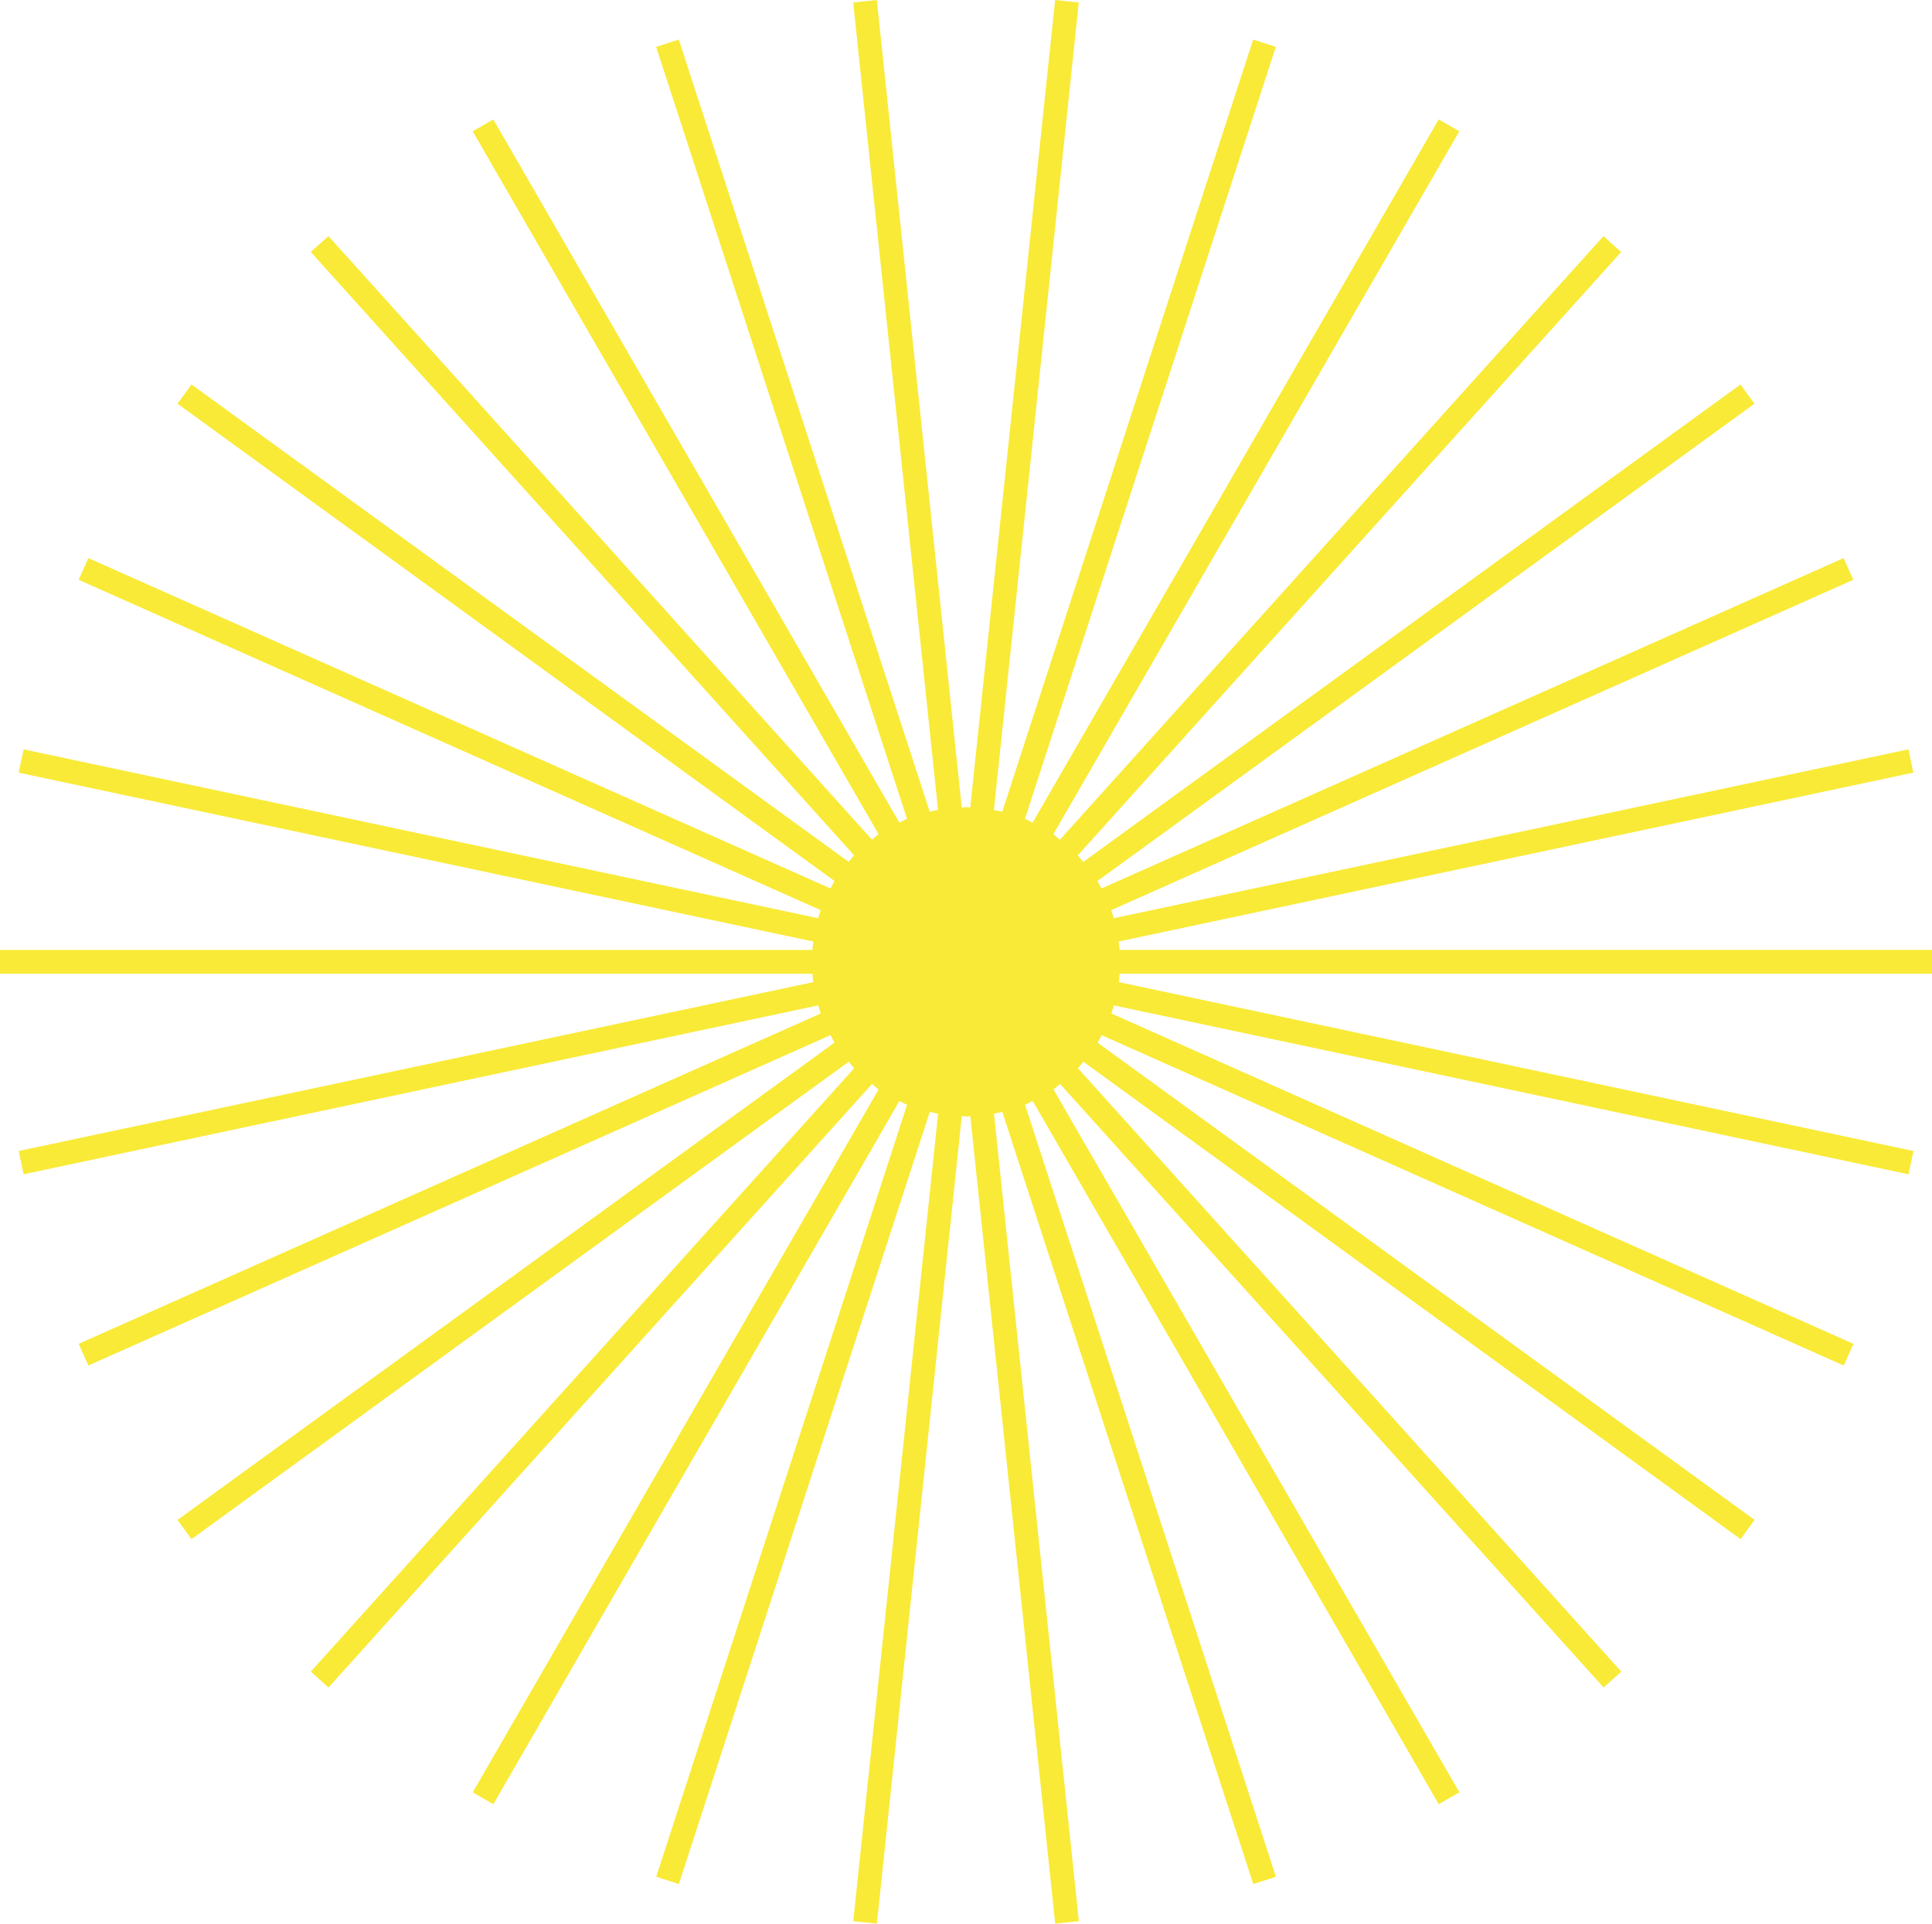 <?xml version="1.0" encoding="UTF-8"?>
<svg id="Layer_2" data-name="Layer 2" xmlns="http://www.w3.org/2000/svg" viewBox="0 0 628.16 625.53">
  <defs>
    <style>
      .cls-1 {
        fill: #f9ea37;
      }
    </style>
  </defs>
  <g id="Vrstva_1" data-name="Vrstva 1">
    <path class="cls-1" d="m628.16,316.63v-7.74h-264.15c-.07-.92-.16-1.83-.28-2.73l258.37-54.92-1.61-7.57-258.37,54.92c-.26-.88-.51-1.77-.82-2.63l241.27-107.42-3.15-7.06-241.3,107.44c-.44-.81-.83-1.64-1.32-2.42l213.63-155.22-4.55-6.25-213.69,155.26c-.6-.7-1.12-1.46-1.76-2.13l176.66-196.2-5.75-5.17-176.73,196.27c-.74-.57-1.38-1.24-2.14-1.77L474.47,42.7l-6.7-3.87-132.04,228.69c-.84-.4-1.62-.89-2.48-1.25L414.81,15.25l-7.36-2.39-81.59,251.12c-.9-.22-1.78-.45-2.7-.62L350.75.81l-7.69-.81-27.6,262.59c-.47-.01-.91-.14-1.38-.14s-.91.13-1.38.14L285.09,0l-7.69.81,27.59,262.55c-.92.17-1.8.4-2.7.62L220.7,12.86l-7.36,2.39,81.56,251.02c-.86.36-1.64.85-2.48,1.25L160.39,38.83l-6.7,3.87,131.97,228.58c-.77.53-1.41,1.2-2.14,1.77L106.79,76.77l-5.75,5.17,176.66,196.2c-.64.67-1.16,1.43-1.76,2.13L62.26,125.02l-4.55,6.25,213.63,155.22c-.48.78-.88,1.61-1.32,2.42L28.72,181.48l-3.15,7.06,241.27,107.42c-.31.86-.56,1.75-.82,2.63L7.67,243.68l-1.61,7.57,258.37,54.92c-.12.9-.2,1.81-.28,2.73H0v7.74h264.15c.07.92.16,1.83.28,2.73L6.06,374.28l1.61,7.57,258.37-54.92c.26.88.51,1.77.82,2.63L25.58,436.98l3.14,7.06,241.3-107.43c.44.81.83,1.64,1.32,2.42L57.71,494.25l4.55,6.25,213.69-155.25c.6.7,1.12,1.46,1.76,2.13l-176.66,196.2,5.75,5.17,176.73-196.27c.73.57,1.38,1.24,2.14,1.77l-131.97,228.58,6.7,3.87,132.04-228.69c.84.4,1.62.89,2.48,1.25l-81.56,251.02,7.36,2.39,81.59-251.12c.9.22,1.79.45,2.7.62l-27.59,262.55,7.69.81,27.6-262.59c.47.01.91.14,1.39.14s.91-.13,1.38-.14l27.6,262.59,7.69-.81-27.59-262.55c.92-.17,1.8-.4,2.7-.62l81.6,251.12,7.36-2.39-81.56-251.02c.86-.36,1.64-.85,2.48-1.25l132.03,228.69,6.7-3.87-131.97-228.58c.77-.53,1.41-1.2,2.14-1.77l176.73,196.27,5.75-5.17-176.66-196.2c.64-.67,1.16-1.43,1.76-2.13l213.69,155.25,4.55-6.25-213.63-155.21c.48-.78.88-1.61,1.32-2.42l241.3,107.43,3.14-7.06-241.27-107.42c.31-.86.56-1.75.82-2.63l258.37,54.92,1.61-7.57-258.37-54.92c.12-.9.2-1.81.28-2.73h264.15Z"/>
  </g>
</svg>